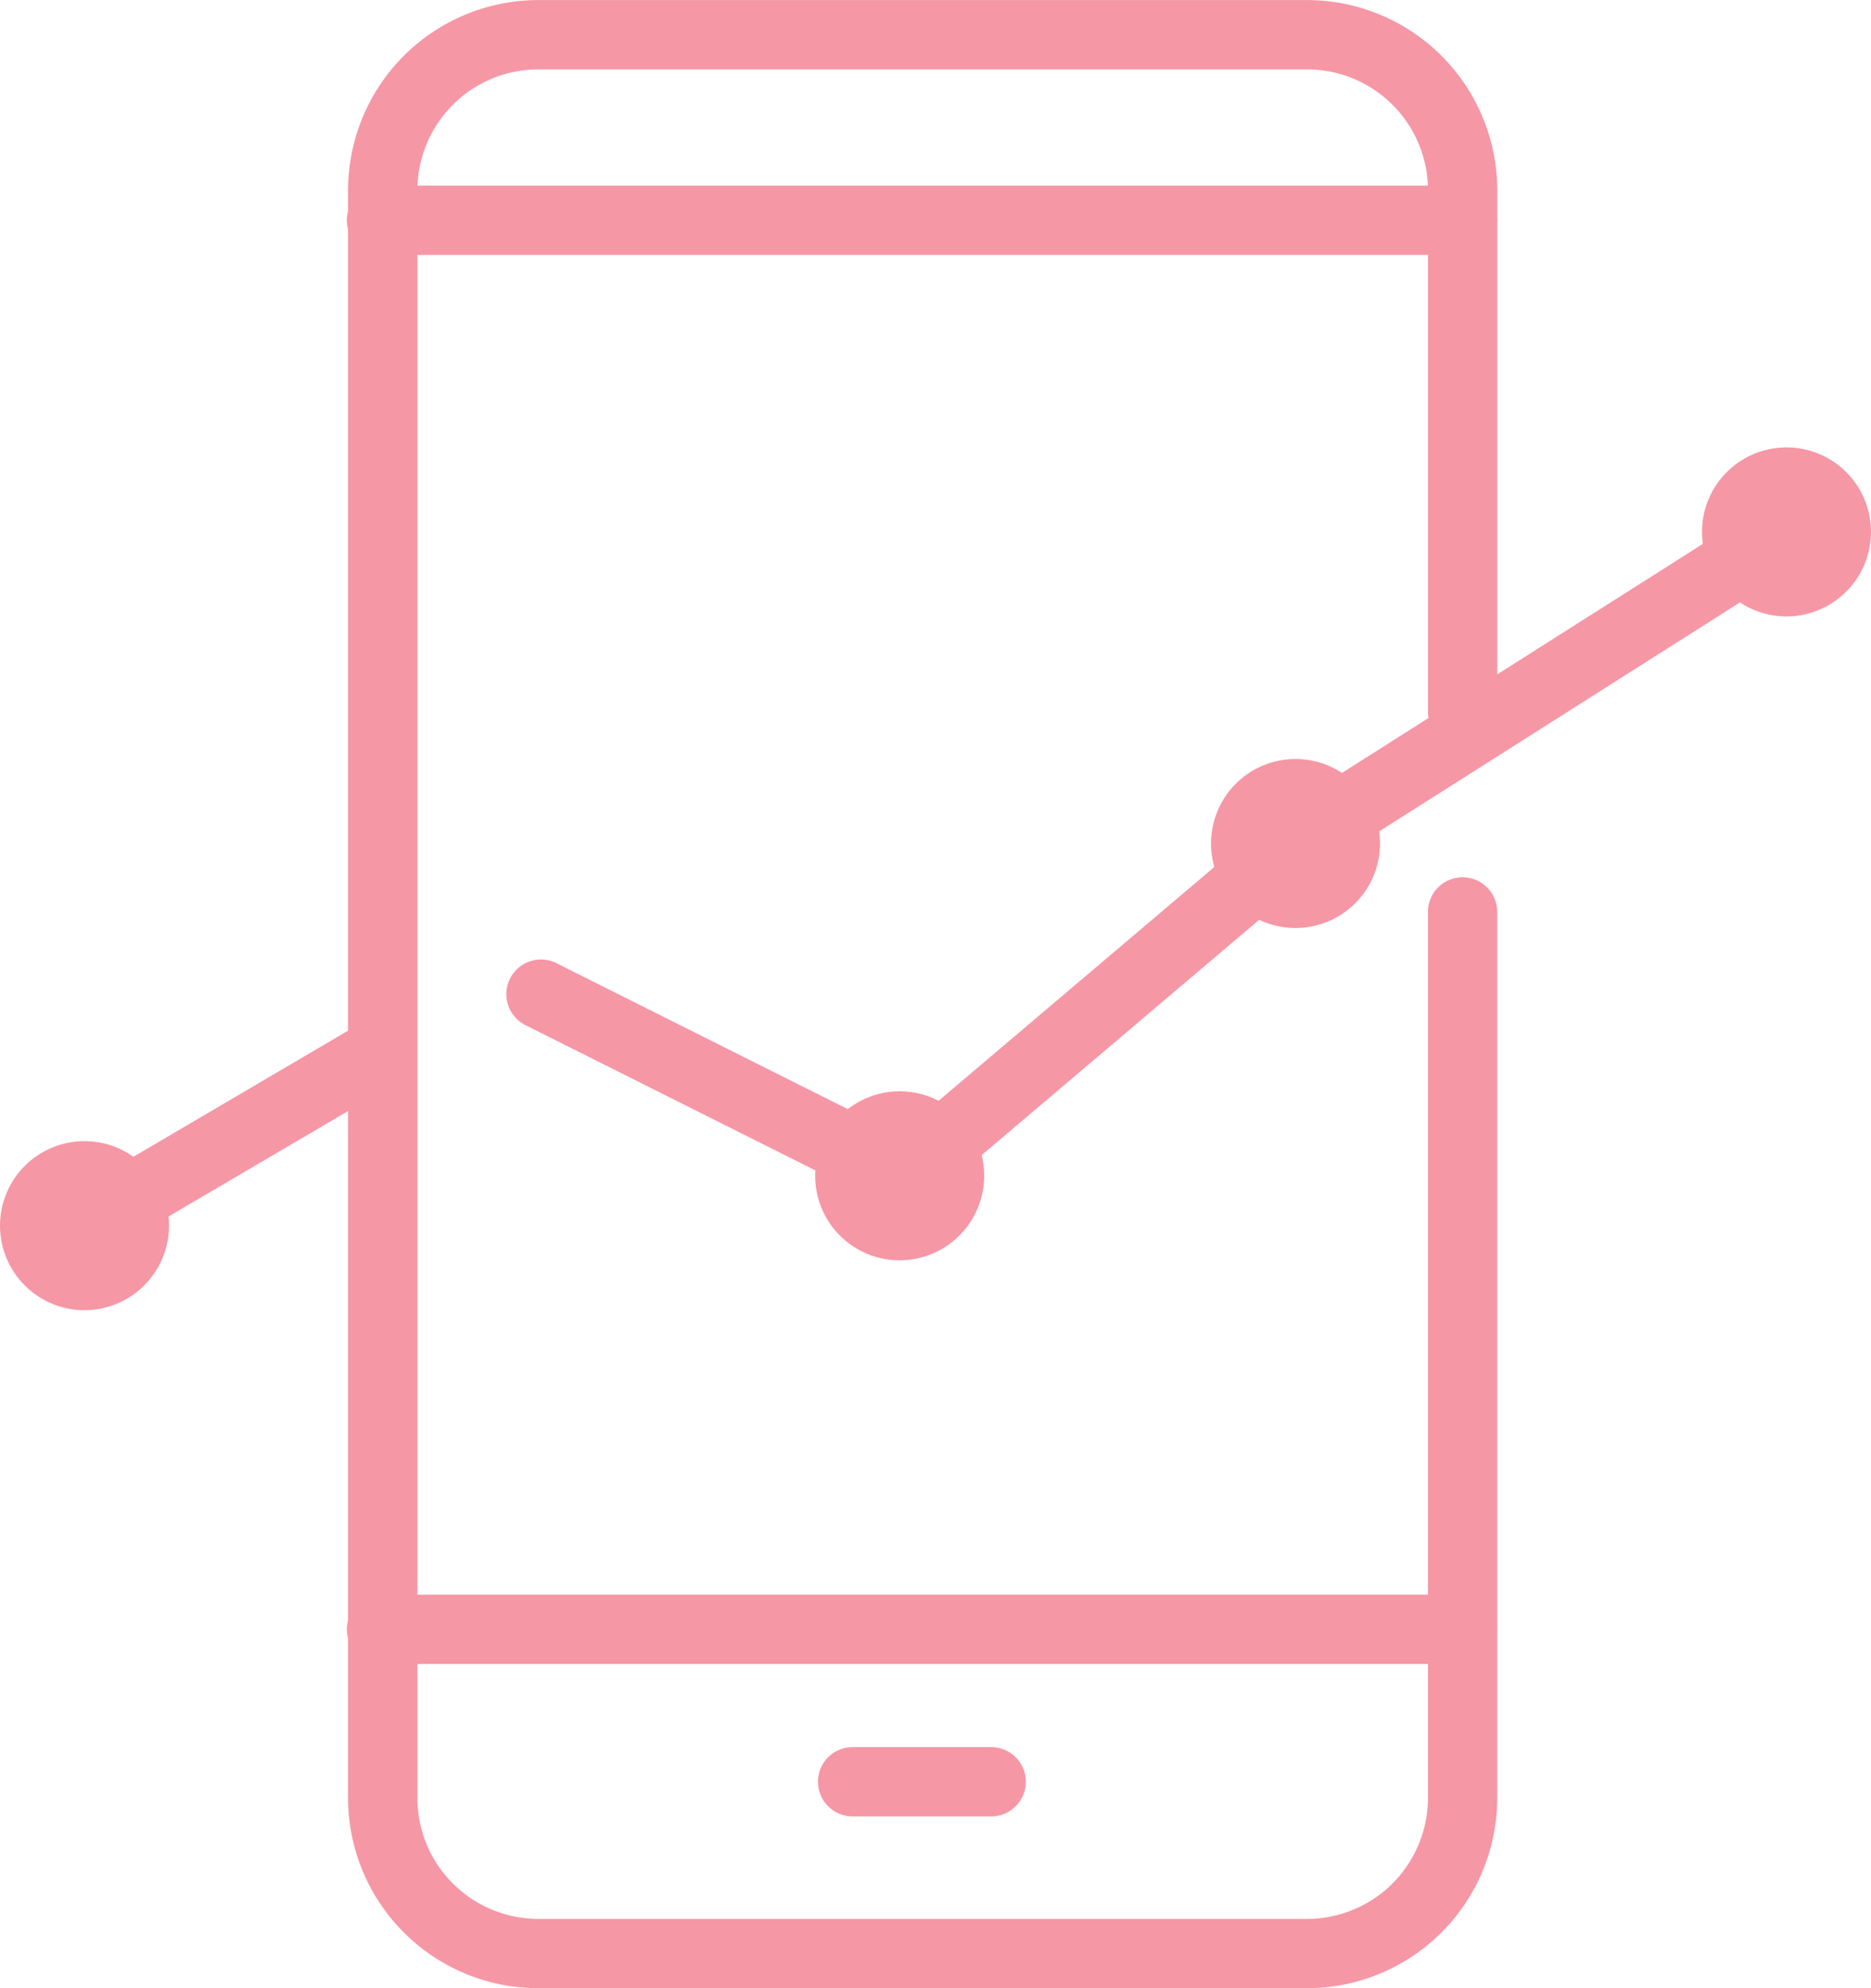 <svg xmlns="http://www.w3.org/2000/svg" width="103.807" height="110.296" viewBox="0 0 103.807 110.296">
  <g id="Group_525" data-name="Group 525" opacity="0.6">
    <path id="Path_506" data-name="Path 506" d="M2434.071,1781.18a1.919,1.919,0,0,1-.861-.2l-20.119-10.08a1.922,1.922,0,1,1,1.722-3.437l18.983,9.511,20.776-17.613a1.922,1.922,0,1,1,2.486,2.932l-21.744,18.435A1.922,1.922,0,0,1,2434.071,1781.18Z" transform="translate(-2383.937 -1714.03)" fill="#f05269"/>
    <path id="Path_507" data-name="Path 507" d="M2315.128,1817.636a1.922,1.922,0,0,1-.975-3.58l16.332-9.592a1.922,1.922,0,0,1,1.947,3.315l-16.332,9.592A1.91,1.91,0,0,1,2315.128,1817.636Z" transform="translate(-2310.438 -1747.719)" fill="#f05269"/>
    <path id="Path_508" data-name="Path 508" d="M2307.1,1840.21a4.688,4.688,0,1,1,4.688-4.688A4.694,4.694,0,0,1,2307.1,1840.21Zm0-5.533a.844.844,0,1,0,.844.844A.845.845,0,0,0,2307.1,1834.677Z" transform="translate(-2302.411 -1767.527)" fill="#f05269"/>
    <path id="Path_509" data-name="Path 509" d="M2483.581,1829.416a4.688,4.688,0,1,1,4.688-4.689A4.694,4.694,0,0,1,2483.581,1829.416Zm0-5.533a.844.844,0,1,0,.844.844A.845.845,0,0,0,2483.581,1823.883Z" transform="translate(-2433.665 -1759.499)" fill="#f05269"/>
    <path id="Path_510" data-name="Path 510" d="M2569.276,1757.484a4.688,4.688,0,1,1,4.689-4.688A4.694,4.694,0,0,1,2569.276,1757.484Zm0-5.532a.844.844,0,1,0,.844.844A.845.845,0,0,0,2569.276,1751.951Z" transform="translate(-2497.398 -1706.002)" fill="#f05269"/>
    <path id="Path_511" data-name="Path 511" d="M2675.571,1690.031a4.688,4.688,0,1,1,4.688-4.688A4.694,4.694,0,0,1,2675.571,1690.031Zm0-5.532a.844.844,0,1,0,.844.844A.845.845,0,0,0,2675.571,1684.5Z" transform="translate(-2576.452 -1655.835)" fill="#f05269"/>
    <path id="Path_512" data-name="Path 512" d="M2577.3,1712.579a1.922,1.922,0,0,1-1.032-3.545l27.241-17.287a1.922,1.922,0,1,1,2.06,3.246l-27.241,17.287A1.913,1.913,0,0,1,2577.3,1712.579Z" transform="translate(-2505.425 -1663.863)" fill="#f05269"/>
    <path id="Path_513" data-name="Path 513" d="M2430.976,1694.106H2388.31a10.558,10.558,0,0,1-10.546-10.546v-89.2a10.558,10.558,0,0,1,10.546-10.546h42.667a10.558,10.558,0,0,1,10.546,10.546v28.961a1.922,1.922,0,1,1-3.844,0v-28.961a6.709,6.709,0,0,0-6.7-6.7H2388.31a6.709,6.709,0,0,0-6.7,6.7v89.2a6.709,6.709,0,0,0,6.7,6.7h42.667a6.709,6.709,0,0,0,6.7-6.7V1634.4a1.922,1.922,0,1,1,3.844,0v49.165A10.558,10.558,0,0,1,2430.976,1694.106Z" transform="translate(-2358.452 -1583.81)" fill="#f05269"/>
    <path id="Path_514" data-name="Path 514" d="M2439.391,1932.844h-59.969a1.922,1.922,0,0,1,0-3.844h59.969a1.922,1.922,0,0,1,0,3.844Z" transform="translate(-2358.256 -1840.536)" fill="#f05269"/>
    <path id="Path_515" data-name="Path 515" d="M2439.391,1627.844h-59.969a1.922,1.922,0,0,1,0-3.844h59.969a1.922,1.922,0,0,1,0,3.844Z" transform="translate(-2358.256 -1613.7)" fill="#f05269"/>
    <path id="Path_516" data-name="Path 516" d="M2489.11,1965.844h-7.688a1.922,1.922,0,0,1,0-3.844h7.688a1.922,1.922,0,0,1,0,3.844Z" transform="translate(-2434.116 -1865.079)" fill="#f05269"/>
  </g>
</svg>
